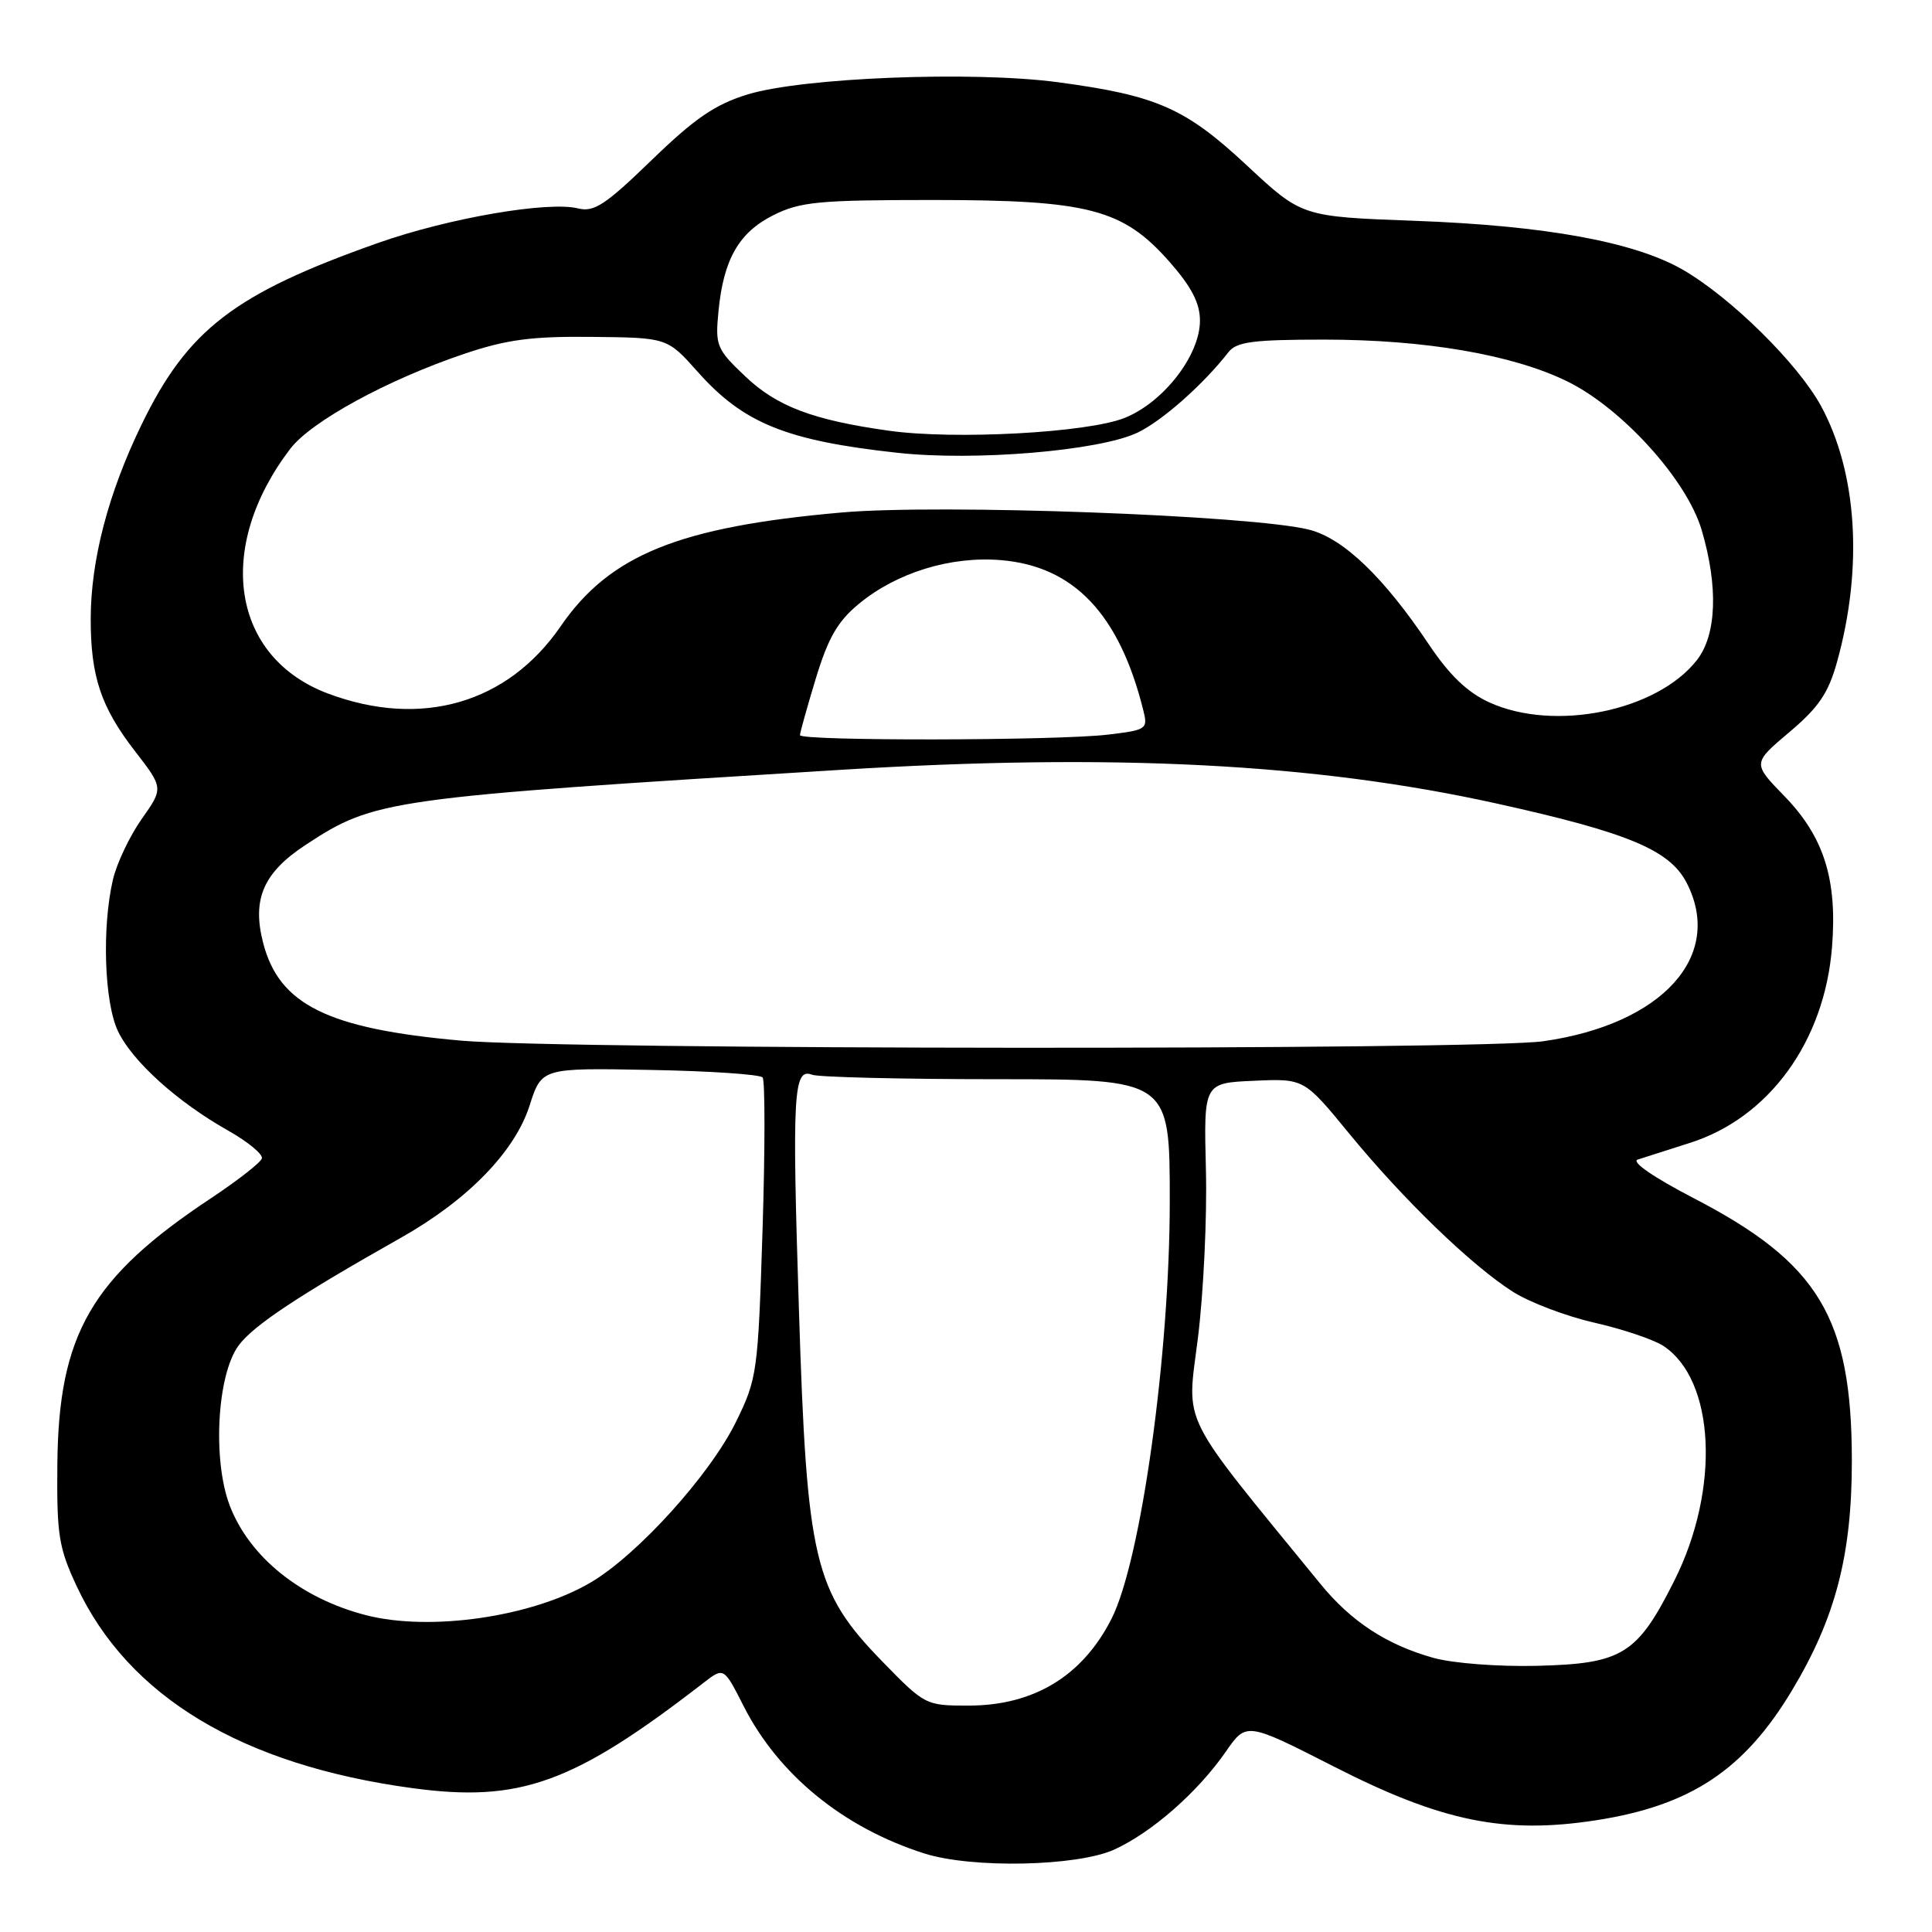 <?xml version="1.0" encoding="UTF-8" standalone="no"?>
<!DOCTYPE svg PUBLIC "-//W3C//DTD SVG 1.1//EN" "http://www.w3.org/Graphics/SVG/1.1/DTD/svg11.dtd" >
<svg xmlns="http://www.w3.org/2000/svg" xmlns:xlink="http://www.w3.org/1999/xlink" version="1.1" viewBox="0 0 256 256">
 <g >
 <path fill="currentColor"
d=" M 147.64 245.08 C 152.61 242.82 158.71 237.47 162.43 232.10 C 165.15 228.17 165.15 228.17 176.83 234.12 C 191.05 241.37 199.40 243.07 211.52 241.19 C 224.01 239.25 231.11 234.54 237.44 224.00 C 243.22 214.39 245.39 206.03 245.38 193.50 C 245.36 174.61 240.98 167.35 224.47 158.79 C 219.13 156.02 216.11 153.94 217.00 153.65 C 217.82 153.38 220.92 152.39 223.89 151.45 C 234.39 148.13 241.75 138.02 242.75 125.52 C 243.47 116.55 241.69 110.90 236.46 105.51 C 232.21 101.14 232.21 101.14 237.09 97.02 C 240.98 93.74 242.27 91.85 243.42 87.70 C 246.89 75.22 246.10 62.63 241.29 53.79 C 238.23 48.18 229.39 39.45 223.00 35.75 C 216.61 32.06 204.84 29.90 187.50 29.26 C 172.50 28.71 172.50 28.71 165.25 21.95 C 157.05 14.30 153.28 12.65 140.14 10.89 C 128.83 9.39 106.29 10.28 99.04 12.52 C 94.74 13.84 92.04 15.70 86.34 21.22 C 80.24 27.13 78.71 28.14 76.62 27.62 C 72.65 26.62 59.47 28.89 50.13 32.18 C 31.04 38.92 24.86 43.66 18.73 56.32 C 14.35 65.35 12.03 74.21 12.02 82.00 C 12.01 89.60 13.37 93.68 17.83 99.46 C 21.67 104.42 21.67 104.42 18.77 108.53 C 17.18 110.79 15.46 114.41 14.96 116.57 C 13.49 122.90 13.82 132.82 15.63 136.63 C 17.53 140.63 23.50 146.02 30.25 149.82 C 32.86 151.30 34.86 152.95 34.70 153.50 C 34.53 154.05 31.51 156.41 27.99 158.75 C 12.09 169.28 7.76 176.77 7.60 194.00 C 7.51 203.41 7.78 205.09 10.18 210.22 C 17.03 224.84 32.10 233.89 54.66 236.94 C 68.92 238.87 76.00 236.31 93.21 222.99 C 95.91 220.90 95.91 220.90 98.52 226.04 C 103.14 235.16 111.76 242.19 122.50 245.60 C 128.82 247.60 142.71 247.31 147.64 245.08 Z  M 116.87 220.11 C 107.86 210.84 106.91 206.84 105.86 173.50 C 104.94 144.75 105.13 141.45 107.62 142.41 C 108.47 142.73 119.48 143.00 132.08 143.00 C 155.00 143.00 155.00 143.00 155.00 159.12 C 155.00 179.45 151.20 206.72 147.30 214.46 C 143.46 222.07 137.00 226.00 128.34 226.00 C 122.65 226.00 122.55 225.95 116.87 220.11 Z  M 189.95 219.68 C 183.73 217.94 179.05 214.88 174.95 209.86 C 156.02 186.68 157.25 189.14 158.73 177.29 C 159.47 171.36 159.95 161.32 159.79 155.00 C 159.50 143.50 159.50 143.50 166.15 143.21 C 172.80 142.91 172.80 142.91 178.78 150.21 C 185.97 158.98 195.04 167.74 200.52 171.20 C 202.73 172.59 207.58 174.43 211.30 175.27 C 215.03 176.12 219.12 177.50 220.39 178.33 C 227.27 182.85 227.96 197.29 221.86 209.44 C 216.95 219.23 214.98 220.45 203.68 220.73 C 198.55 220.86 192.49 220.39 189.95 219.68 Z  M 48.50 214.02 C 39.87 211.80 33.05 206.32 30.44 199.49 C 28.14 193.45 28.76 182.14 31.62 178.28 C 33.58 175.63 39.53 171.68 53.14 164.00 C 61.98 159.01 68.22 152.60 70.17 146.50 C 71.77 141.50 71.77 141.50 86.10 141.77 C 93.98 141.91 100.71 142.36 101.05 142.77 C 101.38 143.17 101.38 152.28 101.04 163.00 C 100.44 181.91 100.33 182.68 97.51 188.43 C 94.05 195.46 84.45 206.07 78.23 209.71 C 70.49 214.25 56.99 216.21 48.50 214.02 Z  M 61.10 137.89 C 43.45 136.32 36.99 133.14 34.87 124.95 C 33.37 119.15 34.89 115.63 40.50 111.95 C 49.67 105.93 51.16 105.72 111.50 102.00 C 147.53 99.78 174.20 101.15 198.22 106.45 C 215.69 110.31 221.23 112.61 223.48 116.96 C 228.49 126.65 220.29 135.72 204.50 137.97 C 196.06 139.17 74.74 139.10 61.10 137.89 Z  M 106.00 97.41 C 106.00 97.08 106.95 93.70 108.10 89.90 C 109.74 84.51 111.00 82.32 113.82 80.00 C 118.84 75.86 125.98 73.67 132.62 74.22 C 142.29 75.02 148.32 81.37 151.49 94.10 C 152.12 96.61 151.95 96.73 146.82 97.34 C 140.10 98.15 106.00 98.20 106.00 97.41 Z  M 197.36 93.08 C 194.45 91.75 192.09 89.50 189.36 85.43 C 183.37 76.48 178.01 71.34 173.48 70.19 C 166.00 68.28 124.55 66.75 111.50 67.91 C 89.95 69.81 80.79 73.53 74.28 83.00 C 67.26 93.21 55.82 96.52 43.49 91.91 C 30.68 87.12 28.43 72.62 38.46 59.47 C 41.22 55.84 51.38 50.30 61.50 46.89 C 67.13 44.99 70.45 44.55 78.46 44.64 C 88.42 44.74 88.42 44.74 92.46 49.28 C 98.53 56.10 104.20 58.39 118.94 60.00 C 129.22 61.12 145.64 59.74 150.72 57.33 C 153.97 55.79 159.43 50.96 162.79 46.65 C 163.85 45.29 166.07 45.00 175.45 45.00 C 188.82 45.00 200.42 46.99 207.66 50.53 C 214.91 54.08 223.50 63.56 225.47 70.20 C 227.70 77.73 227.47 84.14 224.83 87.49 C 219.53 94.23 205.97 96.99 197.36 93.08 Z  M 117.76 57.07 C 107.71 55.66 102.93 53.85 98.74 49.86 C 94.95 46.27 94.76 45.80 95.20 41.27 C 95.86 34.37 97.90 30.80 102.50 28.50 C 106.03 26.74 108.50 26.50 123.50 26.50 C 144.27 26.50 148.79 27.68 154.98 34.71 C 157.89 38.02 159.00 40.17 159.00 42.49 C 159.00 47.08 154.17 53.32 149.01 55.38 C 144.11 57.34 126.49 58.30 117.76 57.07 Z "/>
</g>
</svg>